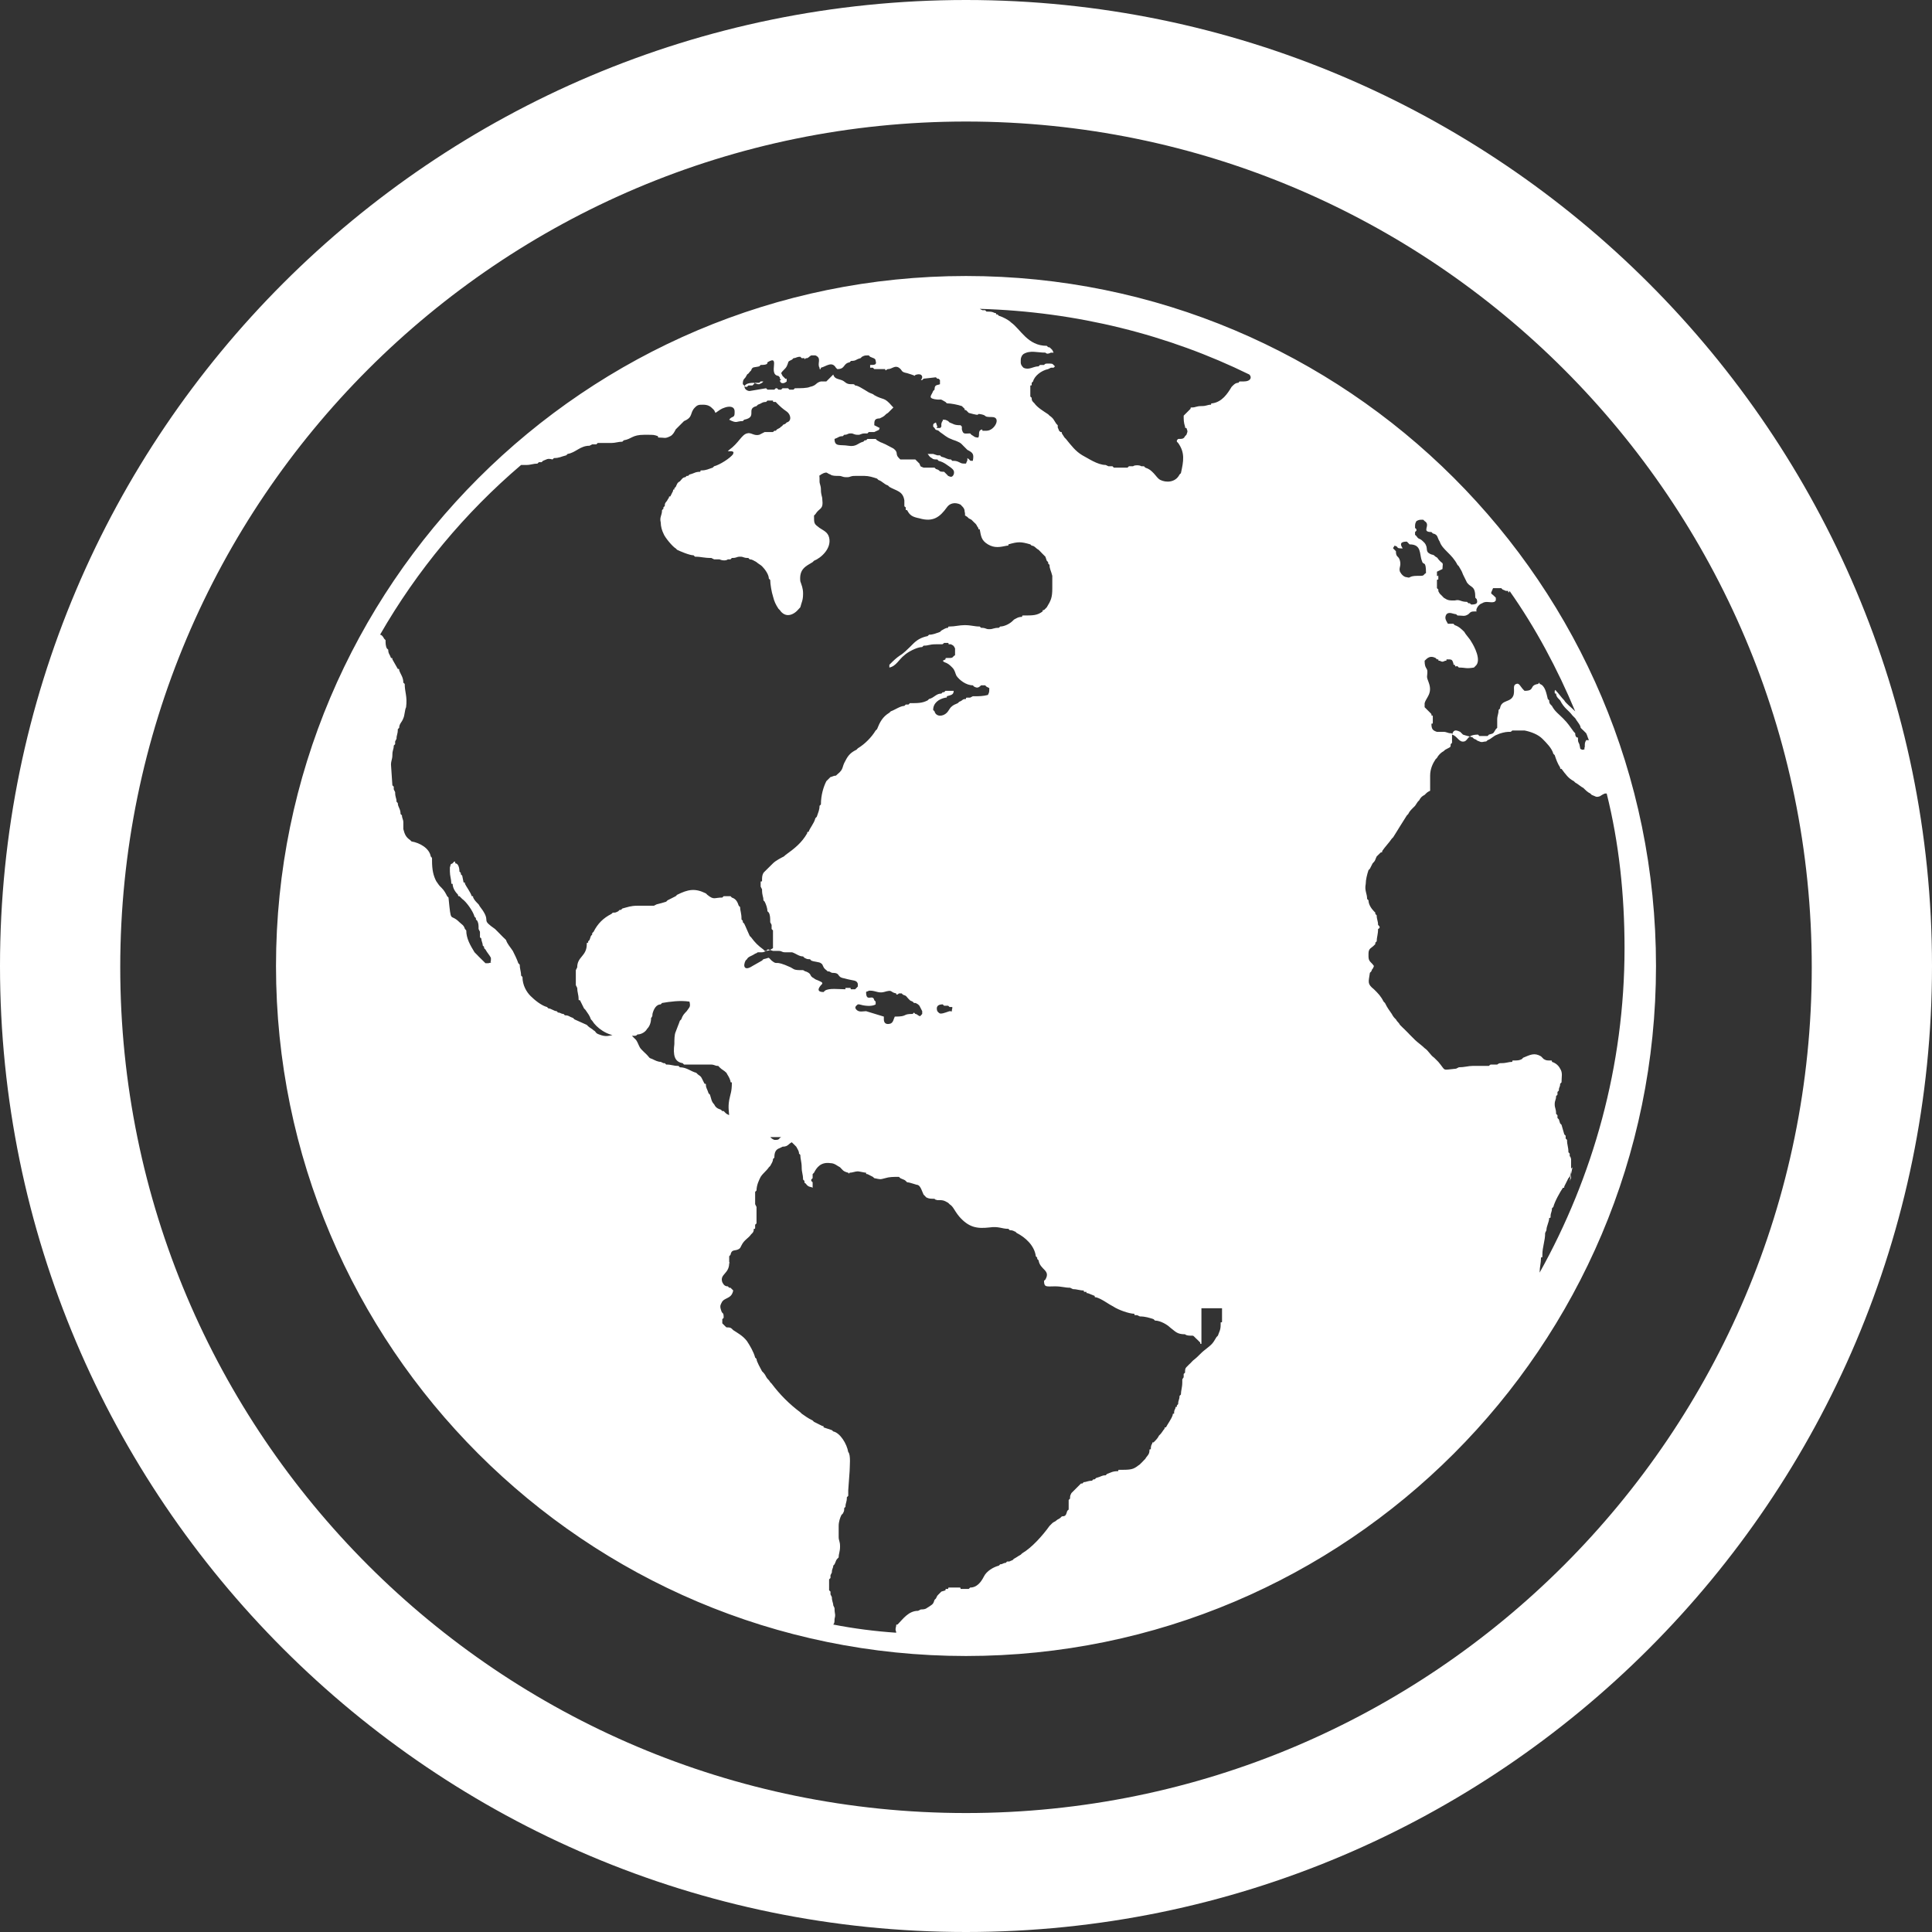 <svg width="21" height="21" viewBox="0 0 21 21" fill="none" xmlns="http://www.w3.org/2000/svg">
<rect x="0" y="0" width="21" height="21" fill="#333333" stroke="none"/>
<path d="M10.5 21C4.709 21 0 16.291 0 10.5C0 4.709 4.709 0 10.5 0C16.291 0 21 4.709 21 10.5C21 16.291 16.291 21 10.5 21ZM10.5 1.321C5.426 1.321 1.307 5.44 1.307 10.514C1.307 15.588 5.426 19.707 10.5 19.707C15.574 19.707 19.693 15.588 19.693 10.514C19.693 5.44 15.574 1.321 10.5 1.321Z" fill="white"/>
<path d="M10.5 3C6.363 3 3 6.363 3 10.5C3 14.637 6.363 18 10.5 18C14.637 18 18 14.637 18 10.5C18 6.348 14.637 3 10.5 3ZM16.11 6.557C16.155 6.527 16.199 6.557 16.244 6.542L16.259 6.527V6.497L16.244 6.482C16.199 6.437 16.199 6.467 16.229 6.393H16.318L16.333 6.408C16.378 6.423 16.348 6.423 16.393 6.423C16.393 6.452 16.408 6.437 16.408 6.423C16.691 6.824 16.929 7.271 17.122 7.732C17.077 7.687 17.018 7.643 17.003 7.613C16.973 7.583 16.943 7.539 16.914 7.509C16.899 7.494 16.914 7.494 16.899 7.509V7.524C16.899 7.539 16.899 7.539 16.914 7.539C16.914 7.568 16.929 7.583 16.944 7.598L16.958 7.613C17.003 7.702 17.048 7.717 17.092 7.777L17.107 7.792L17.122 7.807C17.137 7.836 17.181 7.881 17.181 7.911L17.196 7.926L17.211 7.94L17.241 7.97C17.256 8 17.256 8.015 17.271 8.045C17.256 8.045 17.256 8.045 17.241 8.045C17.226 8.074 17.226 8.074 17.226 8.119C17.211 8.149 17.241 8.134 17.211 8.149H17.196C17.167 8.134 17.182 8.149 17.167 8.089C17.152 8.059 17.152 8.06 17.152 8.03C17.152 8.015 17.152 8.015 17.137 8.015C17.122 8 17.122 7.985 17.122 7.97L17.107 7.955C17.062 7.896 17.048 7.866 16.988 7.807C16.944 7.762 16.899 7.732 16.869 7.673L16.854 7.658C16.839 7.643 16.839 7.628 16.839 7.613L16.824 7.598C16.809 7.539 16.795 7.449 16.735 7.434C16.735 7.405 16.72 7.434 16.72 7.434C16.616 7.449 16.691 7.509 16.571 7.509L16.556 7.494C16.527 7.464 16.512 7.42 16.482 7.434C16.438 7.449 16.467 7.494 16.452 7.554C16.423 7.643 16.318 7.598 16.304 7.702L16.289 7.717C16.289 7.762 16.274 7.777 16.274 7.821C16.274 7.881 16.274 7.866 16.274 7.911L16.259 7.926C16.229 7.97 16.244 7.97 16.184 7.985L16.17 8H16.08L16.066 7.985C15.946 7.985 15.961 8.045 15.917 8.059C15.857 8.074 15.842 8 15.783 7.985C15.783 7.97 15.783 7.97 15.768 7.97C15.738 7.97 15.723 7.955 15.693 7.955C15.664 7.955 15.649 7.955 15.619 7.955C15.574 7.94 15.559 7.926 15.559 7.866C15.574 7.866 15.574 7.866 15.574 7.851V7.792C15.574 7.777 15.574 7.777 15.559 7.777V7.762L15.545 7.747L15.485 7.687V7.643C15.5 7.583 15.574 7.539 15.53 7.42C15.5 7.345 15.515 7.36 15.515 7.301C15.515 7.256 15.485 7.271 15.485 7.182C15.515 7.152 15.545 7.122 15.604 7.152L15.619 7.167H15.634C15.634 7.182 15.634 7.182 15.649 7.182C15.678 7.196 15.679 7.196 15.708 7.182C15.723 7.182 15.723 7.182 15.723 7.167C15.783 7.167 15.783 7.167 15.798 7.211C15.798 7.226 15.798 7.226 15.812 7.226C15.827 7.256 15.812 7.241 15.842 7.241L15.857 7.256C15.931 7.256 15.931 7.271 16.021 7.256L16.036 7.241C16.11 7.181 16.021 7.018 15.991 6.973C15.976 6.943 15.932 6.899 15.917 6.869C15.887 6.839 15.857 6.809 15.812 6.795L15.798 6.78H15.738C15.723 6.75 15.694 6.72 15.723 6.676C15.753 6.646 15.798 6.676 15.827 6.676L15.842 6.69C15.902 6.69 15.917 6.705 15.961 6.676C15.991 6.646 15.991 6.646 16.051 6.646C16.036 6.631 16.065 6.571 16.11 6.557ZM15.381 5.783L15.396 5.768V5.753L15.381 5.738C15.381 5.693 15.381 5.693 15.396 5.664C15.426 5.649 15.426 5.649 15.47 5.649L15.485 5.664C15.559 5.708 15.441 5.783 15.559 5.783L15.574 5.798C15.634 5.812 15.619 5.842 15.649 5.887C15.678 5.976 15.783 6.021 15.842 6.14L15.857 6.155C15.872 6.185 15.887 6.199 15.902 6.244C15.917 6.274 15.931 6.304 15.946 6.333C15.991 6.393 16.036 6.363 16.036 6.497L16.051 6.512C16.066 6.557 16.051 6.571 15.991 6.571L15.976 6.557H15.961L15.946 6.542C15.872 6.542 15.872 6.512 15.812 6.527C15.753 6.527 15.738 6.527 15.693 6.497L15.679 6.482L15.664 6.467L15.649 6.452C15.634 6.423 15.634 6.437 15.634 6.408L15.619 6.393V6.304C15.634 6.289 15.634 6.318 15.634 6.274C15.634 6.229 15.634 6.274 15.619 6.259V6.214C15.649 6.199 15.649 6.199 15.679 6.185C15.679 6.14 15.693 6.125 15.664 6.11L15.649 6.095C15.619 6.066 15.634 6.065 15.604 6.051C15.574 6.021 15.574 6.036 15.545 6.021C15.485 5.991 15.53 5.961 15.485 5.902L15.47 5.887C15.426 5.842 15.426 5.872 15.396 5.827L15.381 5.813V5.783ZM15.158 5.931C15.217 5.946 15.158 5.961 15.247 5.961C15.217 5.917 15.217 5.887 15.292 5.887L15.307 5.902L15.321 5.917C15.455 5.917 15.426 6.021 15.455 6.095C15.47 6.155 15.5 6.08 15.5 6.229C15.47 6.244 15.485 6.259 15.441 6.259H15.411C15.306 6.259 15.336 6.289 15.292 6.274C15.262 6.274 15.232 6.244 15.217 6.214C15.202 6.17 15.232 6.155 15.217 6.095C15.202 6.036 15.173 6.065 15.173 5.991L15.158 5.976L15.143 5.961C15.143 5.946 15.143 5.961 15.158 5.931ZM8.104 4.101C8.134 4.042 8.119 4.086 8.149 4.042L8.164 4.027C8.179 3.982 8.193 3.997 8.253 3.982L8.268 3.967C8.342 3.967 8.342 3.952 8.342 3.938C8.491 3.848 8.342 4.071 8.461 4.086L8.476 4.101C8.476 4.116 8.476 4.116 8.491 4.131C8.461 4.131 8.491 4.161 8.491 4.161C8.521 4.176 8.551 4.146 8.551 4.146C8.551 4.086 8.551 4.131 8.536 4.116L8.521 4.101L8.506 4.086C8.491 4.057 8.506 4.086 8.491 4.056C8.506 4.027 8.536 4.012 8.551 3.982C8.58 3.923 8.551 3.937 8.61 3.908L8.625 3.893C8.655 3.893 8.655 3.878 8.699 3.878L8.714 3.893H8.744C8.744 3.908 8.744 3.908 8.759 3.893C8.774 3.893 8.774 3.893 8.774 3.893C8.804 3.878 8.789 3.878 8.818 3.863H8.863C8.937 3.893 8.878 3.952 8.908 3.997C8.908 4.027 8.923 4.012 8.923 3.997C8.982 3.982 9.042 3.923 9.086 3.997L9.101 4.012C9.19 4.012 9.161 3.952 9.235 3.938L9.25 3.923C9.31 3.923 9.295 3.908 9.354 3.893L9.369 3.878C9.399 3.863 9.399 3.863 9.443 3.863L9.458 3.878C9.488 3.893 9.518 3.893 9.518 3.923C9.533 3.967 9.503 3.967 9.458 3.967V3.997H9.488L9.503 4.012H9.548C9.563 4.012 9.562 4.012 9.562 4.012H9.577C9.577 4.012 9.577 4.012 9.592 4.012H9.622C9.622 4.042 9.637 4.012 9.652 4.012C9.696 4.012 9.726 3.967 9.771 3.997C9.815 4.027 9.786 4.042 9.86 4.056C10.009 4.101 9.905 4.086 9.964 4.071C10.024 4.056 10.039 4.101 10.009 4.131H10.024L10.039 4.116L10.173 4.101L10.188 4.116H10.202L10.217 4.131V4.146V4.176C10.188 4.19 10.158 4.176 10.158 4.235L10.143 4.25C10.128 4.295 10.083 4.324 10.158 4.339C10.247 4.354 10.202 4.324 10.277 4.369L10.292 4.384C10.336 4.384 10.411 4.399 10.455 4.414L10.47 4.429L10.485 4.443C10.485 4.458 10.485 4.458 10.5 4.458L10.515 4.473L10.53 4.488C10.693 4.533 10.589 4.488 10.664 4.503C10.738 4.518 10.679 4.533 10.783 4.533C10.887 4.533 10.812 4.682 10.723 4.682H10.694H10.679C10.679 4.652 10.649 4.682 10.649 4.682C10.634 4.711 10.649 4.726 10.634 4.756C10.589 4.756 10.589 4.741 10.559 4.726L10.545 4.711C10.485 4.711 10.47 4.726 10.455 4.667V4.652V4.637L10.441 4.622C10.366 4.622 10.366 4.607 10.321 4.592L10.306 4.577C10.277 4.562 10.277 4.562 10.247 4.562V4.577C10.232 4.592 10.247 4.563 10.232 4.607C10.232 4.622 10.232 4.622 10.232 4.637C10.217 4.652 10.232 4.652 10.202 4.652C10.158 4.652 10.188 4.652 10.188 4.637L10.173 4.592C10.143 4.607 10.143 4.607 10.143 4.637L10.158 4.652C10.173 4.682 10.173 4.667 10.202 4.682L10.217 4.696C10.262 4.726 10.292 4.756 10.336 4.771C10.366 4.786 10.381 4.786 10.411 4.801C10.441 4.815 10.441 4.815 10.47 4.845L10.485 4.86L10.5 4.875L10.515 4.89C10.574 4.92 10.589 4.934 10.574 5.009C10.53 5.009 10.559 5.009 10.515 4.979C10.515 5.024 10.515 4.994 10.5 5.039C10.455 5.039 10.455 5.039 10.426 5.024C10.396 5.009 10.381 5.009 10.351 5.009L10.336 4.994C10.292 4.994 10.292 4.979 10.232 4.964L10.217 4.949H10.188L10.143 4.934H10.083C10.098 4.949 10.098 4.964 10.128 4.979C10.143 4.994 10.158 4.994 10.188 4.994L10.202 5.009C10.262 5.024 10.292 5.054 10.336 5.083C10.351 5.098 10.381 5.113 10.366 5.158C10.351 5.188 10.336 5.187 10.306 5.173L10.292 5.158L10.277 5.143L10.262 5.128C10.188 5.128 10.232 5.113 10.173 5.098L10.158 5.083H10.098H10.039C10.009 5.068 10.009 5.083 9.994 5.039L9.979 5.024L9.964 5.009L9.949 4.994H9.786L9.771 4.979C9.726 4.935 9.771 4.92 9.711 4.875C9.548 4.786 9.607 4.83 9.533 4.786L9.518 4.771C9.458 4.771 9.488 4.771 9.429 4.771L9.414 4.786H9.399L9.384 4.801C9.324 4.815 9.31 4.86 9.22 4.845C9.131 4.83 9.071 4.86 9.071 4.771C9.116 4.756 9.116 4.741 9.161 4.741L9.176 4.726C9.22 4.726 9.205 4.711 9.25 4.711C9.28 4.711 9.28 4.726 9.324 4.726H9.339C9.384 4.711 9.369 4.711 9.429 4.711L9.443 4.696H9.503L9.533 4.682C9.563 4.667 9.548 4.682 9.562 4.652C9.533 4.637 9.533 4.637 9.503 4.622C9.503 4.577 9.503 4.548 9.562 4.548L9.592 4.533C9.622 4.518 9.622 4.503 9.652 4.488L9.667 4.473L9.711 4.429L9.696 4.414C9.607 4.31 9.607 4.354 9.503 4.295C9.488 4.28 9.473 4.28 9.443 4.265C9.369 4.22 9.324 4.19 9.295 4.19C9.28 4.176 9.295 4.176 9.25 4.176C9.19 4.176 9.19 4.146 9.146 4.131C9.101 4.116 9.071 4.116 9.057 4.071L8.997 4.131L8.982 4.146H8.923C8.863 4.161 8.878 4.19 8.804 4.205C8.774 4.22 8.699 4.22 8.64 4.22L8.625 4.235H8.58L8.566 4.22H8.506L8.491 4.235H8.461L8.446 4.22H8.432L8.417 4.235H8.342L8.327 4.22L8.149 4.25C8.089 4.25 8.045 4.161 8.193 4.161L8.238 4.176H8.253L8.283 4.161L8.298 4.146H8.268L8.253 4.161H8.208L8.179 4.19H8.134L8.119 4.205C8.089 4.205 8.104 4.205 8.089 4.19L8.074 4.176C8.074 4.146 8.074 4.131 8.104 4.101ZM13.283 14.22V14.295V14.369C13.268 14.384 13.268 14.354 13.268 14.399C13.268 14.458 13.253 14.473 13.238 14.518L13.223 14.533C13.179 14.607 13.179 14.607 13.104 14.667C13.045 14.711 13.03 14.741 12.97 14.786L12.955 14.801L12.941 14.816L12.926 14.83L12.911 14.845L12.896 14.86C12.881 14.875 12.881 14.89 12.881 14.92L12.866 14.934V14.964C12.866 14.979 12.866 14.964 12.851 14.994C12.851 15.009 12.851 15.009 12.851 15.024C12.851 15.083 12.836 15.113 12.836 15.158L12.821 15.173C12.821 15.217 12.806 15.217 12.806 15.262L12.792 15.277V15.292C12.777 15.292 12.777 15.292 12.777 15.306C12.762 15.336 12.762 15.336 12.762 15.366C12.747 15.366 12.747 15.366 12.747 15.381C12.732 15.426 12.688 15.485 12.673 15.515C12.658 15.515 12.658 15.515 12.658 15.53C12.643 15.545 12.628 15.574 12.613 15.589L12.598 15.604C12.583 15.634 12.568 15.649 12.539 15.678C12.524 15.678 12.524 15.678 12.524 15.693C12.509 15.708 12.509 15.738 12.509 15.753C12.494 15.753 12.494 15.753 12.494 15.768C12.494 15.812 12.464 15.827 12.449 15.857L12.434 15.872L12.42 15.887L12.405 15.902L12.39 15.917C12.33 15.961 12.316 15.976 12.211 15.976C12.196 15.976 12.182 15.976 12.182 15.976C12.137 15.976 12.167 15.976 12.152 15.991C12.092 15.991 12.077 16.006 12.033 16.021L12.018 16.036C11.973 16.036 11.973 16.05 11.914 16.065L11.899 16.08H11.884L11.869 16.095C11.824 16.095 11.809 16.11 11.78 16.11L11.765 16.125H11.75L11.735 16.14L11.72 16.155L11.705 16.17L11.661 16.214L11.646 16.229C11.631 16.259 11.631 16.259 11.631 16.289L11.616 16.304V16.408L11.601 16.422C11.586 16.467 11.586 16.482 11.542 16.482L11.527 16.497C11.512 16.512 11.497 16.512 11.482 16.527C11.467 16.542 11.452 16.542 11.438 16.556L11.423 16.571L11.408 16.586C11.333 16.691 11.214 16.824 11.11 16.884L11.095 16.899C11.066 16.914 11.051 16.928 11.021 16.943L11.006 16.958C10.961 16.973 10.991 16.973 10.946 16.973L10.932 16.988C10.902 16.988 10.902 17.003 10.872 17.003L10.857 17.018C10.798 17.033 10.723 17.077 10.694 17.137C10.664 17.196 10.619 17.256 10.545 17.256L10.53 17.271H10.441C10.441 17.256 10.441 17.256 10.426 17.256H10.411C10.411 17.256 10.411 17.256 10.396 17.256H10.321C10.307 17.256 10.306 17.256 10.306 17.271H10.292C10.277 17.271 10.277 17.271 10.277 17.286L10.232 17.3L10.217 17.315L10.202 17.33L10.188 17.345L10.173 17.375L10.158 17.39C10.143 17.434 10.143 17.434 10.098 17.464C10.069 17.479 10.069 17.494 10.009 17.494L9.979 17.509C9.875 17.509 9.815 17.598 9.756 17.658C9.741 17.658 9.741 17.658 9.741 17.673C9.726 17.732 9.741 17.717 9.741 17.747C9.518 17.732 9.28 17.702 9.057 17.658C9.071 17.643 9.071 17.628 9.071 17.598C9.086 17.539 9.071 17.553 9.071 17.479L9.057 17.449C9.057 17.42 9.042 17.405 9.042 17.36L9.027 17.33V17.3L9.012 17.286V17.167L9.027 17.152V17.122L9.042 17.092C9.042 17.048 9.057 17.048 9.057 17.018L9.071 17.003C9.086 16.973 9.086 16.958 9.101 16.943L9.116 16.928C9.116 16.884 9.131 16.869 9.131 16.809C9.131 16.75 9.116 16.75 9.116 16.705V16.586C9.116 16.542 9.131 16.497 9.146 16.467L9.161 16.452C9.176 16.423 9.176 16.423 9.176 16.393L9.19 16.378C9.19 16.333 9.205 16.333 9.205 16.274L9.22 16.259V16.214V16.199L9.235 15.991C9.235 15.946 9.25 15.812 9.22 15.783C9.205 15.693 9.131 15.574 9.057 15.559L9.042 15.545C8.997 15.53 8.997 15.53 8.952 15.515C8.952 15.5 8.952 15.5 8.938 15.5L8.848 15.455L8.833 15.44C8.774 15.411 8.759 15.396 8.714 15.366L8.699 15.351C8.58 15.262 8.476 15.158 8.387 15.039L8.372 15.024C8.357 14.994 8.342 14.994 8.327 14.964C8.313 14.934 8.298 14.92 8.283 14.905C8.268 14.875 8.223 14.8 8.223 14.771L8.208 14.756C8.193 14.696 8.149 14.622 8.119 14.577C8.074 14.518 8.015 14.488 7.97 14.458L7.955 14.443C7.94 14.429 7.926 14.428 7.896 14.428L7.881 14.414L7.866 14.399L7.851 14.384V14.339L7.866 14.324C7.866 14.25 7.851 14.295 7.836 14.235C7.821 14.19 7.836 14.176 7.851 14.146L7.866 14.131C7.911 14.101 7.955 14.101 7.97 14.027L7.955 14.012L7.94 13.997H7.926L7.911 13.982C7.881 13.982 7.866 13.967 7.851 13.937C7.821 13.848 7.926 13.848 7.926 13.729C7.94 13.729 7.926 13.729 7.926 13.714C7.926 13.699 7.926 13.699 7.926 13.699V13.655L7.94 13.64C7.955 13.565 8 13.61 8.045 13.565L8.06 13.536C8.089 13.476 8.134 13.461 8.164 13.417L8.179 13.402C8.193 13.387 8.193 13.372 8.193 13.357C8.208 13.357 8.208 13.357 8.208 13.342V13.312L8.223 13.298V13.119L8.208 13.089V12.955L8.223 12.94C8.223 12.881 8.253 12.821 8.268 12.792C8.298 12.747 8.327 12.732 8.357 12.688L8.372 12.673C8.387 12.643 8.402 12.628 8.402 12.598L8.417 12.583C8.417 12.524 8.432 12.494 8.476 12.479L8.506 12.464C8.58 12.464 8.565 12.42 8.64 12.405C8.67 12.39 8.685 12.405 8.699 12.375C8.714 12.36 8.714 12.345 8.729 12.301L8.714 12.286C8.699 12.241 8.625 12.211 8.566 12.211C8.476 12.226 8.491 12.271 8.491 12.36C8.461 12.375 8.476 12.39 8.432 12.39H8.417C8.372 12.375 8.357 12.33 8.312 12.316C8.283 12.301 8.223 12.271 8.193 12.256L8.179 12.241C8.149 12.241 8.134 12.226 8.104 12.211L8.089 12.196C8.03 12.181 8 12.152 7.94 12.137L7.926 12.122C7.896 12.107 7.896 12.107 7.881 12.092L7.866 12.077H7.851L7.836 12.062C7.792 12.048 7.777 12.033 7.762 12.003C7.732 11.973 7.732 11.943 7.717 11.899L7.702 11.884C7.688 11.839 7.673 11.824 7.673 11.795C7.673 11.78 7.673 11.78 7.658 11.78C7.643 11.75 7.643 11.75 7.628 11.72C7.613 11.69 7.598 11.691 7.583 11.676L7.568 11.661C7.509 11.646 7.464 11.601 7.39 11.601L7.375 11.586C7.315 11.586 7.301 11.571 7.241 11.571L7.226 11.556H7.211L7.182 11.542C7.152 11.542 7.122 11.527 7.092 11.512C7.048 11.497 7.063 11.497 7.033 11.467L7.018 11.452L7.003 11.438L6.988 11.423L6.973 11.408C6.943 11.378 6.943 11.348 6.914 11.304L6.899 11.289L6.884 11.274L6.869 11.259L6.824 11.244C6.824 11.229 6.824 11.229 6.81 11.229H6.705L6.69 11.244C6.616 11.259 6.586 11.274 6.512 11.244C6.467 11.229 6.482 11.214 6.452 11.199C6.438 11.184 6.408 11.17 6.393 11.155L6.378 11.14L6.244 11.08L6.229 11.065C6.185 11.051 6.185 11.036 6.14 11.036L6.125 11.021C6.095 11.021 6.095 11.006 6.065 11.006L6.051 10.991C6.021 10.991 5.991 10.961 5.961 10.961L5.946 10.946C5.887 10.931 5.813 10.872 5.768 10.827C5.723 10.783 5.679 10.708 5.679 10.619L5.664 10.604C5.664 10.559 5.649 10.53 5.649 10.485L5.634 10.47C5.619 10.425 5.589 10.366 5.574 10.336C5.545 10.292 5.515 10.262 5.5 10.217L5.485 10.202L5.47 10.188L5.411 10.128L5.396 10.113L5.381 10.098C5.232 9.994 5.321 10.024 5.262 9.92C5.247 9.89 5.217 9.86 5.202 9.83C5.173 9.801 5.158 9.786 5.143 9.756C5.143 9.741 5.143 9.741 5.128 9.741C5.113 9.696 5.068 9.637 5.054 9.607C5.054 9.592 5.054 9.592 5.039 9.592L5.024 9.518L5.009 9.503V9.488L4.994 9.473C4.994 9.429 4.979 9.384 4.949 9.384C4.949 9.339 4.92 9.384 4.92 9.384C4.89 9.399 4.905 9.384 4.89 9.429C4.89 9.443 4.89 9.458 4.89 9.473C4.89 9.518 4.905 9.562 4.905 9.592C4.905 9.607 4.905 9.607 4.92 9.607C4.92 9.652 4.949 9.696 4.979 9.726C4.979 9.741 4.979 9.741 4.994 9.741L5.009 9.756L5.024 9.771C5.068 9.801 5.143 9.905 5.158 9.964L5.173 9.979V9.994L5.188 10.009C5.202 10.039 5.202 10.053 5.202 10.098L5.217 10.128V10.188L5.232 10.202C5.232 10.232 5.247 10.247 5.247 10.277L5.262 10.292V10.306L5.277 10.321C5.292 10.351 5.321 10.381 5.336 10.411V10.441C5.321 10.47 5.366 10.455 5.307 10.47C5.292 10.47 5.292 10.47 5.277 10.47L5.262 10.455L5.202 10.396L5.188 10.381L5.158 10.351C5.113 10.277 5.068 10.202 5.068 10.113L5.054 10.098C5.039 10.053 5.024 10.053 4.994 10.024C4.89 9.92 4.905 10.053 4.875 9.756L4.86 9.741C4.845 9.711 4.83 9.681 4.801 9.652C4.771 9.622 4.771 9.622 4.741 9.577C4.711 9.518 4.696 9.458 4.696 9.354V9.339C4.696 9.324 4.696 9.324 4.682 9.309C4.667 9.22 4.563 9.161 4.473 9.146L4.458 9.131C4.414 9.101 4.399 9.071 4.384 9.012C4.384 8.997 4.384 8.967 4.384 8.937C4.384 8.908 4.369 8.893 4.369 8.863L4.354 8.848C4.354 8.789 4.324 8.774 4.324 8.729L4.31 8.714C4.31 8.67 4.295 8.67 4.295 8.61L4.28 8.58V8.551L4.265 8.536L4.25 8.312C4.25 8.268 4.265 8.253 4.265 8.208C4.265 8.149 4.28 8.149 4.28 8.104L4.295 8.089V8.059L4.31 8.03C4.31 7.985 4.324 7.985 4.324 7.926L4.339 7.911C4.339 7.866 4.369 7.851 4.384 7.807C4.399 7.777 4.399 7.717 4.414 7.687C4.429 7.568 4.399 7.524 4.399 7.434L4.384 7.42C4.384 7.36 4.354 7.33 4.339 7.286C4.339 7.271 4.339 7.271 4.324 7.271L4.265 7.167C4.265 7.152 4.265 7.152 4.25 7.152C4.235 7.107 4.22 7.107 4.22 7.062L4.205 7.048C4.19 7.018 4.191 6.988 4.191 6.958L4.176 6.943C4.161 6.914 4.146 6.899 4.131 6.899C4.533 6.199 5.054 5.574 5.664 5.054H5.723C5.768 5.054 5.798 5.039 5.842 5.039L5.857 5.024H5.887L5.902 5.009C5.946 4.994 5.946 4.979 6.006 4.994L6.021 4.979C6.08 4.979 6.095 4.964 6.155 4.949L6.17 4.934C6.259 4.92 6.304 4.845 6.408 4.845L6.437 4.83H6.482L6.497 4.815C6.542 4.815 6.601 4.815 6.646 4.815C6.69 4.815 6.72 4.801 6.765 4.801L6.78 4.786C6.869 4.771 6.869 4.726 7.003 4.726H7.033C7.107 4.726 7.107 4.726 7.152 4.741C7.152 4.756 7.152 4.756 7.167 4.756C7.226 4.756 7.226 4.771 7.286 4.741C7.315 4.726 7.33 4.696 7.345 4.667L7.36 4.652L7.375 4.637L7.42 4.592L7.435 4.577C7.539 4.533 7.494 4.488 7.554 4.429C7.583 4.399 7.598 4.399 7.643 4.399C7.688 4.399 7.717 4.414 7.732 4.429L7.747 4.443L7.762 4.458L7.777 4.488C7.821 4.458 7.836 4.443 7.881 4.429C7.926 4.414 7.985 4.414 7.985 4.473V4.488C7.985 4.548 7.955 4.518 7.926 4.562C8.015 4.607 8 4.577 8.074 4.577L8.089 4.562C8.238 4.533 8.104 4.443 8.223 4.414L8.238 4.399C8.283 4.384 8.283 4.369 8.327 4.369L8.342 4.354H8.402C8.402 4.369 8.402 4.369 8.417 4.369H8.432L8.446 4.384C8.476 4.414 8.506 4.443 8.551 4.473C8.595 4.503 8.61 4.577 8.551 4.592L8.536 4.607C8.491 4.622 8.521 4.622 8.491 4.637C8.476 4.652 8.476 4.652 8.446 4.667L8.432 4.682H8.417L8.402 4.696C8.372 4.696 8.342 4.696 8.312 4.696C8.283 4.711 8.283 4.711 8.253 4.726C8.193 4.741 8.164 4.696 8.119 4.711C8.06 4.726 8.03 4.815 7.926 4.89L7.911 4.905H7.926H7.955C7.985 4.92 7.97 4.905 7.97 4.934C7.94 4.979 7.821 5.054 7.762 5.068L7.747 5.083C7.702 5.098 7.673 5.113 7.628 5.113C7.613 5.113 7.613 5.113 7.613 5.128C7.554 5.128 7.554 5.143 7.494 5.158L7.479 5.173H7.464L7.449 5.187C7.42 5.187 7.405 5.217 7.39 5.232C7.36 5.247 7.36 5.262 7.345 5.292L7.33 5.307V5.321C7.315 5.321 7.316 5.321 7.316 5.336C7.301 5.366 7.301 5.366 7.286 5.396C7.271 5.396 7.271 5.396 7.271 5.411C7.256 5.426 7.256 5.44 7.241 5.455C7.226 5.47 7.226 5.485 7.226 5.5L7.211 5.515V5.53L7.196 5.545C7.196 5.604 7.167 5.619 7.182 5.679C7.182 5.723 7.196 5.768 7.211 5.798C7.226 5.842 7.315 5.946 7.345 5.961L7.36 5.976C7.39 5.991 7.494 6.036 7.539 6.036L7.554 6.051C7.628 6.051 7.643 6.065 7.732 6.065L7.762 6.08H7.821C7.851 6.095 7.896 6.095 7.911 6.08H7.94L7.955 6.065C8.015 6.065 8 6.051 8.045 6.051C8.089 6.051 8.074 6.065 8.134 6.065L8.149 6.08C8.179 6.08 8.193 6.095 8.223 6.11C8.238 6.125 8.268 6.14 8.283 6.155C8.313 6.185 8.357 6.244 8.357 6.289L8.372 6.304C8.372 6.348 8.387 6.437 8.402 6.482C8.417 6.542 8.432 6.571 8.461 6.616L8.476 6.631C8.536 6.72 8.625 6.69 8.685 6.616L8.699 6.601C8.714 6.542 8.729 6.527 8.729 6.452C8.729 6.393 8.714 6.363 8.699 6.318C8.685 6.184 8.759 6.155 8.833 6.11L8.848 6.095C8.923 6.066 9.042 5.961 9.012 5.842C8.997 5.783 8.952 5.768 8.908 5.738C8.848 5.693 8.848 5.693 8.848 5.604L8.863 5.589C8.908 5.515 8.952 5.545 8.938 5.426C8.938 5.396 8.923 5.381 8.923 5.321C8.923 5.277 8.908 5.262 8.908 5.232V5.202C8.908 5.143 8.893 5.188 8.923 5.158L8.952 5.143C8.997 5.128 8.982 5.143 9.027 5.158C9.042 5.173 9.086 5.173 9.116 5.173C9.161 5.173 9.146 5.187 9.205 5.187C9.25 5.187 9.235 5.173 9.295 5.173H9.399C9.443 5.173 9.488 5.187 9.533 5.202L9.548 5.217C9.592 5.232 9.607 5.262 9.652 5.277L9.667 5.292C9.741 5.336 9.815 5.336 9.83 5.44C9.83 5.455 9.83 5.47 9.83 5.485C9.83 5.515 9.83 5.5 9.845 5.515V5.53C9.845 5.545 9.845 5.545 9.86 5.545C9.89 5.604 9.92 5.619 9.994 5.634C10.143 5.678 10.217 5.619 10.292 5.515C10.322 5.47 10.381 5.455 10.441 5.485L10.455 5.5C10.47 5.515 10.485 5.53 10.485 5.559C10.5 5.619 10.47 5.589 10.515 5.619L10.53 5.634L10.559 5.649L10.574 5.664L10.589 5.679L10.604 5.693C10.619 5.708 10.619 5.723 10.634 5.738C10.634 5.753 10.634 5.753 10.649 5.753C10.664 5.827 10.664 5.872 10.738 5.917C10.812 5.961 10.872 5.946 10.946 5.931C10.961 5.931 10.961 5.931 10.961 5.917C11.066 5.887 11.095 5.887 11.199 5.917L11.214 5.931C11.244 5.931 11.259 5.961 11.289 5.976L11.304 5.991L11.333 6.021L11.348 6.036L11.363 6.051L11.378 6.095L11.393 6.11V6.125L11.408 6.14C11.408 6.184 11.423 6.199 11.438 6.259C11.438 6.304 11.438 6.348 11.438 6.393C11.438 6.497 11.423 6.527 11.378 6.601L11.363 6.616L11.348 6.631C11.333 6.631 11.333 6.631 11.333 6.646C11.274 6.69 11.229 6.69 11.125 6.69C11.11 6.69 11.11 6.69 11.11 6.705C11.066 6.705 11.051 6.72 11.021 6.735L11.006 6.75C10.976 6.78 10.917 6.81 10.872 6.81L10.857 6.824C10.798 6.824 10.798 6.839 10.753 6.839C10.708 6.839 10.723 6.824 10.664 6.824L10.649 6.81C10.589 6.81 10.559 6.795 10.485 6.795C10.426 6.795 10.381 6.81 10.321 6.81C10.307 6.81 10.306 6.81 10.306 6.824C10.277 6.824 10.262 6.839 10.232 6.854L10.217 6.869C10.173 6.884 10.143 6.899 10.098 6.899L10.083 6.914C10.009 6.929 9.964 6.958 9.92 7.003L9.905 7.018L9.89 7.033C9.875 7.048 9.815 7.107 9.786 7.122C9.741 7.152 9.711 7.182 9.682 7.211L9.667 7.226V7.256C9.741 7.241 9.771 7.167 9.83 7.122C9.86 7.092 9.964 7.033 10.024 7.033L10.039 7.018C10.098 7.018 10.098 7.003 10.173 7.003C10.188 7.003 10.202 7.003 10.217 7.003H10.232C10.247 7.003 10.247 7.003 10.262 6.988H10.306C10.321 7.003 10.292 7.003 10.336 7.003C10.366 7.018 10.366 7.018 10.381 7.048C10.381 7.062 10.381 7.107 10.381 7.122C10.351 7.137 10.366 7.152 10.321 7.152C10.307 7.152 10.307 7.152 10.292 7.152C10.277 7.152 10.277 7.152 10.277 7.167L10.247 7.182L10.262 7.196C10.306 7.211 10.321 7.226 10.351 7.256C10.381 7.286 10.381 7.315 10.396 7.345C10.426 7.39 10.5 7.449 10.574 7.449L10.589 7.464C10.619 7.479 10.634 7.479 10.664 7.449H10.708L10.723 7.464L10.753 7.479C10.753 7.524 10.753 7.524 10.738 7.554C10.679 7.568 10.649 7.568 10.574 7.568L10.545 7.583H10.515C10.5 7.583 10.5 7.583 10.5 7.598C10.455 7.598 10.47 7.613 10.426 7.628L10.411 7.643C10.381 7.658 10.366 7.658 10.336 7.687C10.322 7.702 10.307 7.732 10.292 7.747C10.247 7.792 10.173 7.792 10.158 7.732L10.143 7.717C10.143 7.643 10.202 7.598 10.277 7.583C10.292 7.583 10.292 7.583 10.292 7.568C10.336 7.554 10.366 7.554 10.366 7.509C10.307 7.509 10.336 7.509 10.277 7.509L10.262 7.524H10.247L10.232 7.539C10.173 7.539 10.158 7.583 10.098 7.598L10.083 7.613C10.024 7.643 9.979 7.643 9.89 7.643L9.875 7.658H9.845L9.83 7.673C9.786 7.673 9.726 7.717 9.682 7.732L9.667 7.747C9.592 7.792 9.563 7.851 9.533 7.926L9.518 7.94C9.473 8.015 9.399 8.089 9.324 8.134L9.31 8.149C9.25 8.178 9.22 8.208 9.19 8.268C9.146 8.342 9.176 8.357 9.101 8.417L9.086 8.431C9.057 8.431 9.042 8.446 9.027 8.446L9.012 8.461L8.997 8.476L8.982 8.491C8.952 8.551 8.923 8.64 8.923 8.744L8.908 8.759C8.908 8.804 8.893 8.833 8.878 8.878L8.863 8.893C8.848 8.952 8.804 8.997 8.789 9.042C8.774 9.042 8.774 9.042 8.774 9.057C8.714 9.161 8.64 9.22 8.536 9.295L8.521 9.309C8.491 9.324 8.432 9.354 8.402 9.384C8.372 9.414 8.342 9.443 8.312 9.473L8.298 9.488C8.283 9.518 8.283 9.533 8.283 9.577C8.268 9.592 8.268 9.562 8.268 9.607V9.637L8.283 9.667C8.283 9.741 8.298 9.741 8.298 9.786L8.312 9.801C8.327 9.83 8.342 9.875 8.342 9.905L8.357 9.92C8.372 9.949 8.372 9.979 8.372 10.024L8.387 10.053V10.098L8.402 10.113V10.306C8.372 10.321 8.372 10.336 8.312 10.336L8.298 10.321C8.238 10.277 8.208 10.247 8.164 10.188L8.149 10.173C8.134 10.143 8.104 10.068 8.089 10.039L8.074 10.024V10.009L8.06 9.994C8.06 9.92 8.045 9.905 8.045 9.86L8.03 9.845C8.015 9.801 8 9.771 7.955 9.756L7.94 9.741H7.866L7.851 9.756C7.762 9.756 7.762 9.786 7.688 9.726L7.673 9.711C7.554 9.652 7.479 9.667 7.36 9.726L7.345 9.741C7.315 9.756 7.286 9.771 7.256 9.786L7.241 9.801C7.196 9.815 7.196 9.815 7.137 9.83L7.107 9.845H6.929C6.854 9.845 6.824 9.86 6.765 9.875L6.75 9.89H6.735L6.72 9.905C6.69 9.92 6.691 9.92 6.661 9.92L6.646 9.934C6.557 9.979 6.497 10.039 6.452 10.128L6.437 10.143V10.158L6.423 10.173L6.408 10.217L6.393 10.232V10.247C6.378 10.247 6.378 10.247 6.378 10.262C6.378 10.396 6.274 10.396 6.274 10.515L6.259 10.545V10.708L6.274 10.738C6.274 10.783 6.289 10.812 6.289 10.857C6.289 10.872 6.289 10.872 6.304 10.872L6.348 10.961L6.363 10.976C6.393 11.021 6.408 11.036 6.423 11.08L6.437 11.095C6.482 11.17 6.601 11.259 6.72 11.259C6.72 11.259 6.72 11.259 6.735 11.259C6.75 11.259 6.735 11.259 6.75 11.259C6.765 11.259 6.765 11.259 6.78 11.259H6.884C6.914 11.259 6.914 11.259 6.929 11.244C6.973 11.244 7.018 11.214 7.033 11.184C7.063 11.155 7.077 11.11 7.077 11.065C7.092 11.051 7.092 11.036 7.092 11.021C7.107 10.961 7.137 10.917 7.182 10.917L7.196 10.902C7.286 10.887 7.39 10.872 7.494 10.887C7.509 10.946 7.494 10.946 7.464 10.991C7.435 11.021 7.42 11.036 7.405 11.08L7.39 11.095C7.375 11.14 7.36 11.17 7.345 11.214C7.33 11.244 7.33 11.303 7.33 11.348C7.315 11.467 7.33 11.542 7.42 11.556L7.435 11.571H7.449C7.464 11.571 7.464 11.571 7.479 11.571H7.613H7.717C7.777 11.571 7.762 11.586 7.807 11.586L7.821 11.601C7.851 11.631 7.866 11.631 7.896 11.661C7.911 11.691 7.926 11.705 7.94 11.75C7.94 11.765 7.94 11.765 7.955 11.765C7.955 11.869 7.94 11.884 7.926 11.958C7.911 12.047 7.926 12.077 7.926 12.152L7.94 12.167C7.955 12.196 7.955 12.226 7.97 12.256L7.985 12.271C8.03 12.33 8.03 12.33 8.089 12.375L8.104 12.39C8.193 12.434 8.223 12.405 8.298 12.39L8.312 12.375C8.357 12.36 8.342 12.36 8.387 12.36H8.491C8.521 12.36 8.521 12.36 8.551 12.375C8.551 12.39 8.551 12.39 8.566 12.39H8.58L8.595 12.405C8.61 12.42 8.61 12.42 8.625 12.434C8.64 12.449 8.625 12.434 8.655 12.464C8.67 12.494 8.685 12.509 8.685 12.539L8.699 12.553C8.699 12.598 8.714 12.628 8.714 12.688C8.714 12.747 8.729 12.762 8.729 12.821L8.744 12.836C8.744 12.866 8.744 12.851 8.759 12.866C8.789 12.911 8.818 12.896 8.833 12.911V12.851L8.818 12.836V12.821L8.833 12.806V12.762L8.848 12.747C8.878 12.688 8.923 12.628 9.027 12.643C9.071 12.643 9.101 12.673 9.131 12.688C9.161 12.717 9.161 12.732 9.22 12.747C9.235 12.762 9.22 12.762 9.235 12.747C9.265 12.747 9.295 12.732 9.324 12.732C9.339 12.732 9.399 12.747 9.414 12.747C9.414 12.762 9.414 12.762 9.429 12.762C9.458 12.777 9.458 12.777 9.488 12.792L9.503 12.806C9.577 12.821 9.563 12.821 9.622 12.806C9.667 12.792 9.711 12.792 9.771 12.792L9.786 12.806C9.815 12.821 9.83 12.821 9.845 12.836L9.86 12.851C9.89 12.851 9.964 12.881 9.979 12.881C10.009 12.896 10.024 12.955 10.039 12.985L10.054 13L10.068 13.015C10.098 13.03 10.113 13.03 10.158 13.03C10.173 13.045 10.143 13.03 10.188 13.045C10.202 13.045 10.202 13.045 10.217 13.045C10.262 13.045 10.277 13.059 10.306 13.074L10.321 13.089C10.366 13.119 10.366 13.149 10.426 13.223C10.53 13.342 10.619 13.357 10.753 13.342C10.857 13.327 10.887 13.357 10.961 13.357L10.976 13.372C11.021 13.372 11.021 13.387 11.036 13.387L11.051 13.402C11.14 13.446 11.244 13.536 11.259 13.655L11.274 13.67V13.684L11.289 13.699C11.304 13.804 11.423 13.804 11.363 13.908L11.348 13.922C11.348 13.997 11.378 13.982 11.467 13.982C11.542 13.982 11.571 13.997 11.631 13.997L11.661 14.012C11.705 14.012 11.735 14.027 11.78 14.027C11.78 14.042 11.78 14.042 11.795 14.042H11.809C11.809 14.056 11.809 14.056 11.824 14.056L11.899 14.086C11.899 14.101 11.899 14.101 11.914 14.101C11.973 14.116 12.048 14.175 12.107 14.205C12.152 14.235 12.271 14.28 12.33 14.28C12.33 14.295 12.33 14.295 12.345 14.295H12.36L12.39 14.309C12.449 14.309 12.494 14.324 12.539 14.339L12.554 14.354C12.613 14.354 12.688 14.399 12.717 14.428C12.777 14.473 12.792 14.503 12.881 14.503C12.896 14.518 12.926 14.518 12.955 14.518C12.97 14.518 12.97 14.518 12.985 14.533L13 14.548L13.015 14.562L13.03 14.577L13.045 14.592C13.045 14.607 13.045 14.607 13.059 14.607V14.22H13.283ZM10.351 10.961C10.336 11.006 10.366 10.991 10.321 10.991L10.277 11.006C10.232 11.021 10.217 11.021 10.202 11.006L10.188 10.991C10.173 10.946 10.188 10.917 10.247 10.917L10.262 10.932H10.306C10.321 10.946 10.307 10.931 10.321 10.946C10.336 10.946 10.351 10.946 10.351 10.946V10.961ZM9.414 10.991C9.384 10.991 9.339 11.006 9.31 10.976C9.28 10.946 9.31 10.931 9.324 10.917H9.339C9.384 10.931 9.473 10.946 9.518 10.917V10.902V10.887L9.503 10.872C9.488 10.798 9.414 10.902 9.414 10.783C9.429 10.768 9.429 10.783 9.443 10.768H9.458C9.518 10.768 9.548 10.798 9.607 10.783C9.711 10.753 9.667 10.783 9.741 10.798C9.741 10.827 9.771 10.798 9.771 10.798H9.801L9.815 10.812C9.86 10.827 9.845 10.827 9.875 10.857C9.905 10.887 9.89 10.872 9.92 10.887L9.935 10.902C9.964 10.902 9.949 10.902 9.979 10.917L9.994 10.932C10.009 10.961 10.009 10.961 10.024 10.991V11.021C9.994 11.051 10.009 11.05 9.979 11.036C9.979 11.036 9.964 11.021 9.949 11.021C9.935 11.006 9.935 11.006 9.935 11.006L9.92 11.021C9.801 11.021 9.875 11.05 9.726 11.05C9.711 11.08 9.711 11.11 9.682 11.125C9.637 11.14 9.607 11.125 9.607 11.08V11.05L9.414 10.991ZM8.908 10.664C8.878 10.649 8.863 10.649 8.848 10.634C8.789 10.604 8.833 10.589 8.759 10.559C8.744 10.559 8.759 10.559 8.729 10.545C8.714 10.545 8.714 10.545 8.699 10.545C8.625 10.545 8.625 10.53 8.595 10.515C8.402 10.426 8.461 10.5 8.387 10.441C8.342 10.396 8.372 10.411 8.298 10.426L8.283 10.441L8.179 10.5C8.089 10.559 8.074 10.5 8.104 10.441L8.119 10.426C8.134 10.396 8.164 10.396 8.208 10.366C8.253 10.351 8.208 10.351 8.268 10.351C8.298 10.351 8.298 10.351 8.327 10.336L8.342 10.321H8.357L8.402 10.336C8.432 10.336 8.432 10.336 8.461 10.336C8.506 10.336 8.491 10.351 8.536 10.351C8.565 10.351 8.595 10.351 8.61 10.351C8.655 10.366 8.685 10.396 8.729 10.396L8.744 10.411C8.774 10.426 8.774 10.426 8.804 10.426L8.818 10.441C8.848 10.455 8.908 10.455 8.923 10.47C8.952 10.485 8.938 10.515 8.982 10.545L8.997 10.559H9.012L9.042 10.574C9.146 10.574 9.086 10.619 9.176 10.634C9.28 10.664 9.31 10.649 9.324 10.693V10.723L9.31 10.738L9.295 10.753H9.25C9.235 10.738 9.265 10.738 9.22 10.738C9.176 10.738 9.19 10.738 9.19 10.753C9.116 10.753 9.012 10.738 8.967 10.768L8.952 10.783C8.848 10.783 8.923 10.708 8.938 10.693C8.938 10.678 8.937 10.678 8.908 10.664ZM13.521 4.146C13.521 4.146 13.506 4.146 13.491 4.146C13.461 4.146 13.476 4.146 13.461 4.161C13.431 4.161 13.417 4.176 13.402 4.19L13.387 4.205C13.342 4.28 13.283 4.369 13.178 4.384C13.164 4.384 13.164 4.384 13.164 4.399C13.119 4.399 13.119 4.414 13.059 4.414C13 4.414 13 4.429 12.955 4.429C12.941 4.429 12.941 4.429 12.941 4.443L12.926 4.458L12.881 4.503L12.866 4.518C12.866 4.562 12.866 4.592 12.881 4.637C12.881 4.652 12.881 4.652 12.896 4.652C12.911 4.696 12.911 4.681 12.896 4.726L12.881 4.741C12.866 4.771 12.851 4.771 12.806 4.771L12.792 4.786V4.801L12.806 4.815C12.881 4.92 12.866 5.009 12.836 5.143L12.821 5.158C12.777 5.247 12.673 5.247 12.613 5.217C12.583 5.202 12.568 5.173 12.539 5.143C12.509 5.113 12.494 5.098 12.449 5.083L12.434 5.068H12.405C12.39 5.054 12.33 5.054 12.316 5.068H12.271L12.256 5.083H12.107L12.092 5.068H12.048L12.018 5.054C11.929 5.054 11.824 4.979 11.765 4.949C11.691 4.905 11.646 4.845 11.586 4.771L11.571 4.756L11.542 4.711C11.542 4.696 11.542 4.696 11.527 4.696L11.512 4.682C11.497 4.637 11.497 4.667 11.497 4.622L11.482 4.607C11.452 4.563 11.452 4.548 11.408 4.518L11.393 4.503C11.348 4.473 11.274 4.429 11.244 4.384L11.229 4.369C11.214 4.354 11.214 4.339 11.214 4.324L11.199 4.31V4.19C11.214 4.19 11.214 4.19 11.214 4.176V4.161L11.229 4.146C11.244 4.086 11.319 4.027 11.393 4.012L11.423 3.997H11.452L11.467 3.982L11.452 3.967C11.438 3.952 11.438 3.952 11.393 3.952C11.363 3.952 11.363 3.952 11.348 3.967H11.304L11.289 3.982C11.229 3.982 11.184 4.027 11.125 3.997C11.11 3.982 11.095 3.967 11.095 3.938C11.095 3.893 11.095 3.893 11.11 3.863L11.125 3.848C11.199 3.804 11.274 3.833 11.363 3.833C11.378 3.848 11.393 3.848 11.423 3.833H11.452L11.438 3.804L11.423 3.789C11.408 3.774 11.408 3.774 11.393 3.774L11.378 3.759C11.17 3.759 11.095 3.58 10.991 3.506C10.961 3.476 10.902 3.446 10.857 3.432L10.842 3.417H10.827C10.827 3.402 10.827 3.402 10.812 3.402C10.783 3.387 10.768 3.387 10.723 3.387L10.708 3.372H10.679L10.649 3.357C11.705 3.387 12.702 3.64 13.58 4.071C13.61 4.101 13.595 4.146 13.521 4.146ZM17.062 12.836C17.077 12.806 17.077 12.807 17.077 12.792V12.628C17.077 12.613 17.077 12.598 17.077 12.598C17.062 12.554 17.077 12.583 17.062 12.568V12.539L17.048 12.524C17.048 12.464 17.033 12.449 17.033 12.39L17.018 12.375V12.345L17.003 12.33L16.973 12.226L16.958 12.211L16.944 12.167L16.929 12.152V12.122L16.914 12.107C16.914 12.048 16.899 12.048 16.899 12.003C16.899 11.958 16.914 11.958 16.914 11.914L16.929 11.899V11.869L16.944 11.854C16.944 11.809 16.958 11.824 16.958 11.78L16.973 11.765C16.973 11.705 16.988 11.661 16.958 11.616C16.943 11.586 16.914 11.556 16.869 11.542C16.869 11.527 16.869 11.527 16.854 11.527C16.809 11.527 16.809 11.527 16.78 11.512L16.765 11.497L16.75 11.482C16.676 11.438 16.631 11.467 16.556 11.497L16.542 11.512C16.512 11.527 16.497 11.527 16.452 11.527C16.438 11.527 16.438 11.527 16.438 11.542C16.393 11.542 16.378 11.556 16.318 11.556H16.304C16.259 11.571 16.304 11.556 16.274 11.571H16.229H16.214C16.199 11.571 16.199 11.571 16.184 11.586C16.125 11.586 16.066 11.586 16.006 11.586C15.961 11.586 15.917 11.601 15.857 11.601L15.827 11.616C15.664 11.631 15.723 11.646 15.634 11.542C15.619 11.527 15.604 11.512 15.589 11.497C15.545 11.467 15.53 11.423 15.485 11.393C15.455 11.363 15.411 11.333 15.381 11.304L15.366 11.289L15.351 11.274L15.336 11.259L15.321 11.244L15.307 11.229L15.292 11.214L15.277 11.199L15.262 11.184L15.247 11.17L15.232 11.155L15.217 11.14C15.202 11.11 15.188 11.11 15.173 11.08C15.158 11.066 15.143 11.051 15.128 11.021C15.098 10.976 15.083 10.961 15.054 10.902L15.039 10.887C15.009 10.827 14.979 10.797 14.934 10.753C14.86 10.693 14.875 10.678 14.89 10.574L14.905 10.559C14.92 10.515 14.92 10.545 14.934 10.5C14.905 10.455 14.875 10.455 14.875 10.396V10.366C14.875 10.307 14.905 10.307 14.934 10.277L14.949 10.262V10.247L14.964 10.232C14.964 10.188 14.979 10.158 14.979 10.098C15.009 10.083 14.994 10.068 14.979 10.053C14.979 10.009 14.964 9.994 14.964 9.949L14.949 9.934V9.92L14.934 9.905C14.905 9.875 14.875 9.83 14.875 9.786L14.86 9.771C14.86 9.711 14.83 9.682 14.845 9.607C14.845 9.562 14.86 9.503 14.875 9.458L14.89 9.443C14.905 9.414 14.905 9.414 14.92 9.384L14.934 9.369C14.949 9.354 14.949 9.339 14.964 9.309C14.979 9.295 14.994 9.28 15.009 9.265C15.024 9.265 15.024 9.265 15.024 9.25C15.054 9.205 15.098 9.161 15.128 9.116L15.143 9.101C15.173 9.056 15.188 9.027 15.217 8.982C15.247 8.937 15.262 8.908 15.292 8.863L15.307 8.848C15.321 8.818 15.336 8.804 15.366 8.774L15.381 8.759L15.411 8.714L15.426 8.699C15.441 8.67 15.455 8.655 15.485 8.64C15.515 8.61 15.515 8.61 15.545 8.595V8.536V8.431C15.545 8.357 15.574 8.298 15.604 8.253L15.619 8.238C15.634 8.208 15.664 8.179 15.693 8.164C15.708 8.149 15.708 8.149 15.738 8.134C15.768 8.119 15.768 8.119 15.768 8.089L15.783 8.074V8.015V7.985C15.798 7.94 15.812 7.926 15.872 7.955L15.887 7.97L15.902 7.985C15.946 8 15.961 8 16.006 8.015L16.021 8.03C16.066 8.045 16.036 8.045 16.08 8.059C16.11 8.074 16.125 8.059 16.155 8.059L16.17 8.045C16.214 8.03 16.229 8 16.274 7.985C16.304 7.97 16.363 7.955 16.393 7.955H16.408C16.423 7.955 16.423 7.955 16.438 7.94H16.527C16.527 7.94 16.527 7.94 16.542 7.94C16.556 7.94 16.557 7.94 16.571 7.94C16.646 7.955 16.72 7.985 16.765 8.03C16.809 8.074 16.869 8.134 16.884 8.193L16.899 8.208C16.914 8.253 16.929 8.298 16.958 8.342C16.958 8.357 16.958 8.357 16.973 8.357C17.018 8.417 17.048 8.461 17.107 8.491L17.122 8.506C17.152 8.521 17.182 8.551 17.211 8.565C17.241 8.595 17.256 8.61 17.286 8.625L17.301 8.64C17.345 8.655 17.345 8.67 17.39 8.655C17.39 8.655 17.434 8.625 17.449 8.625C17.449 8.625 17.449 8.625 17.464 8.625C17.598 9.161 17.658 9.726 17.658 10.306C17.658 11.586 17.316 12.792 16.735 13.833C16.735 13.774 16.75 13.729 16.75 13.67C16.765 13.655 16.765 13.684 16.765 13.64C16.765 13.55 16.795 13.491 16.795 13.402L16.809 13.372C16.809 13.327 16.839 13.283 16.839 13.238C16.854 13.238 16.854 13.238 16.854 13.223C16.854 13.178 16.869 13.178 16.869 13.134L16.884 13.119C16.899 13.059 16.958 12.955 16.988 12.911C17.003 12.911 17.003 12.911 17.003 12.896C17.018 12.866 17.033 12.836 17.048 12.806L17.062 12.792C17.077 12.747 17.077 12.747 17.077 12.702L17.092 12.688L17.062 12.836Z" fill="white"/>
</svg>
